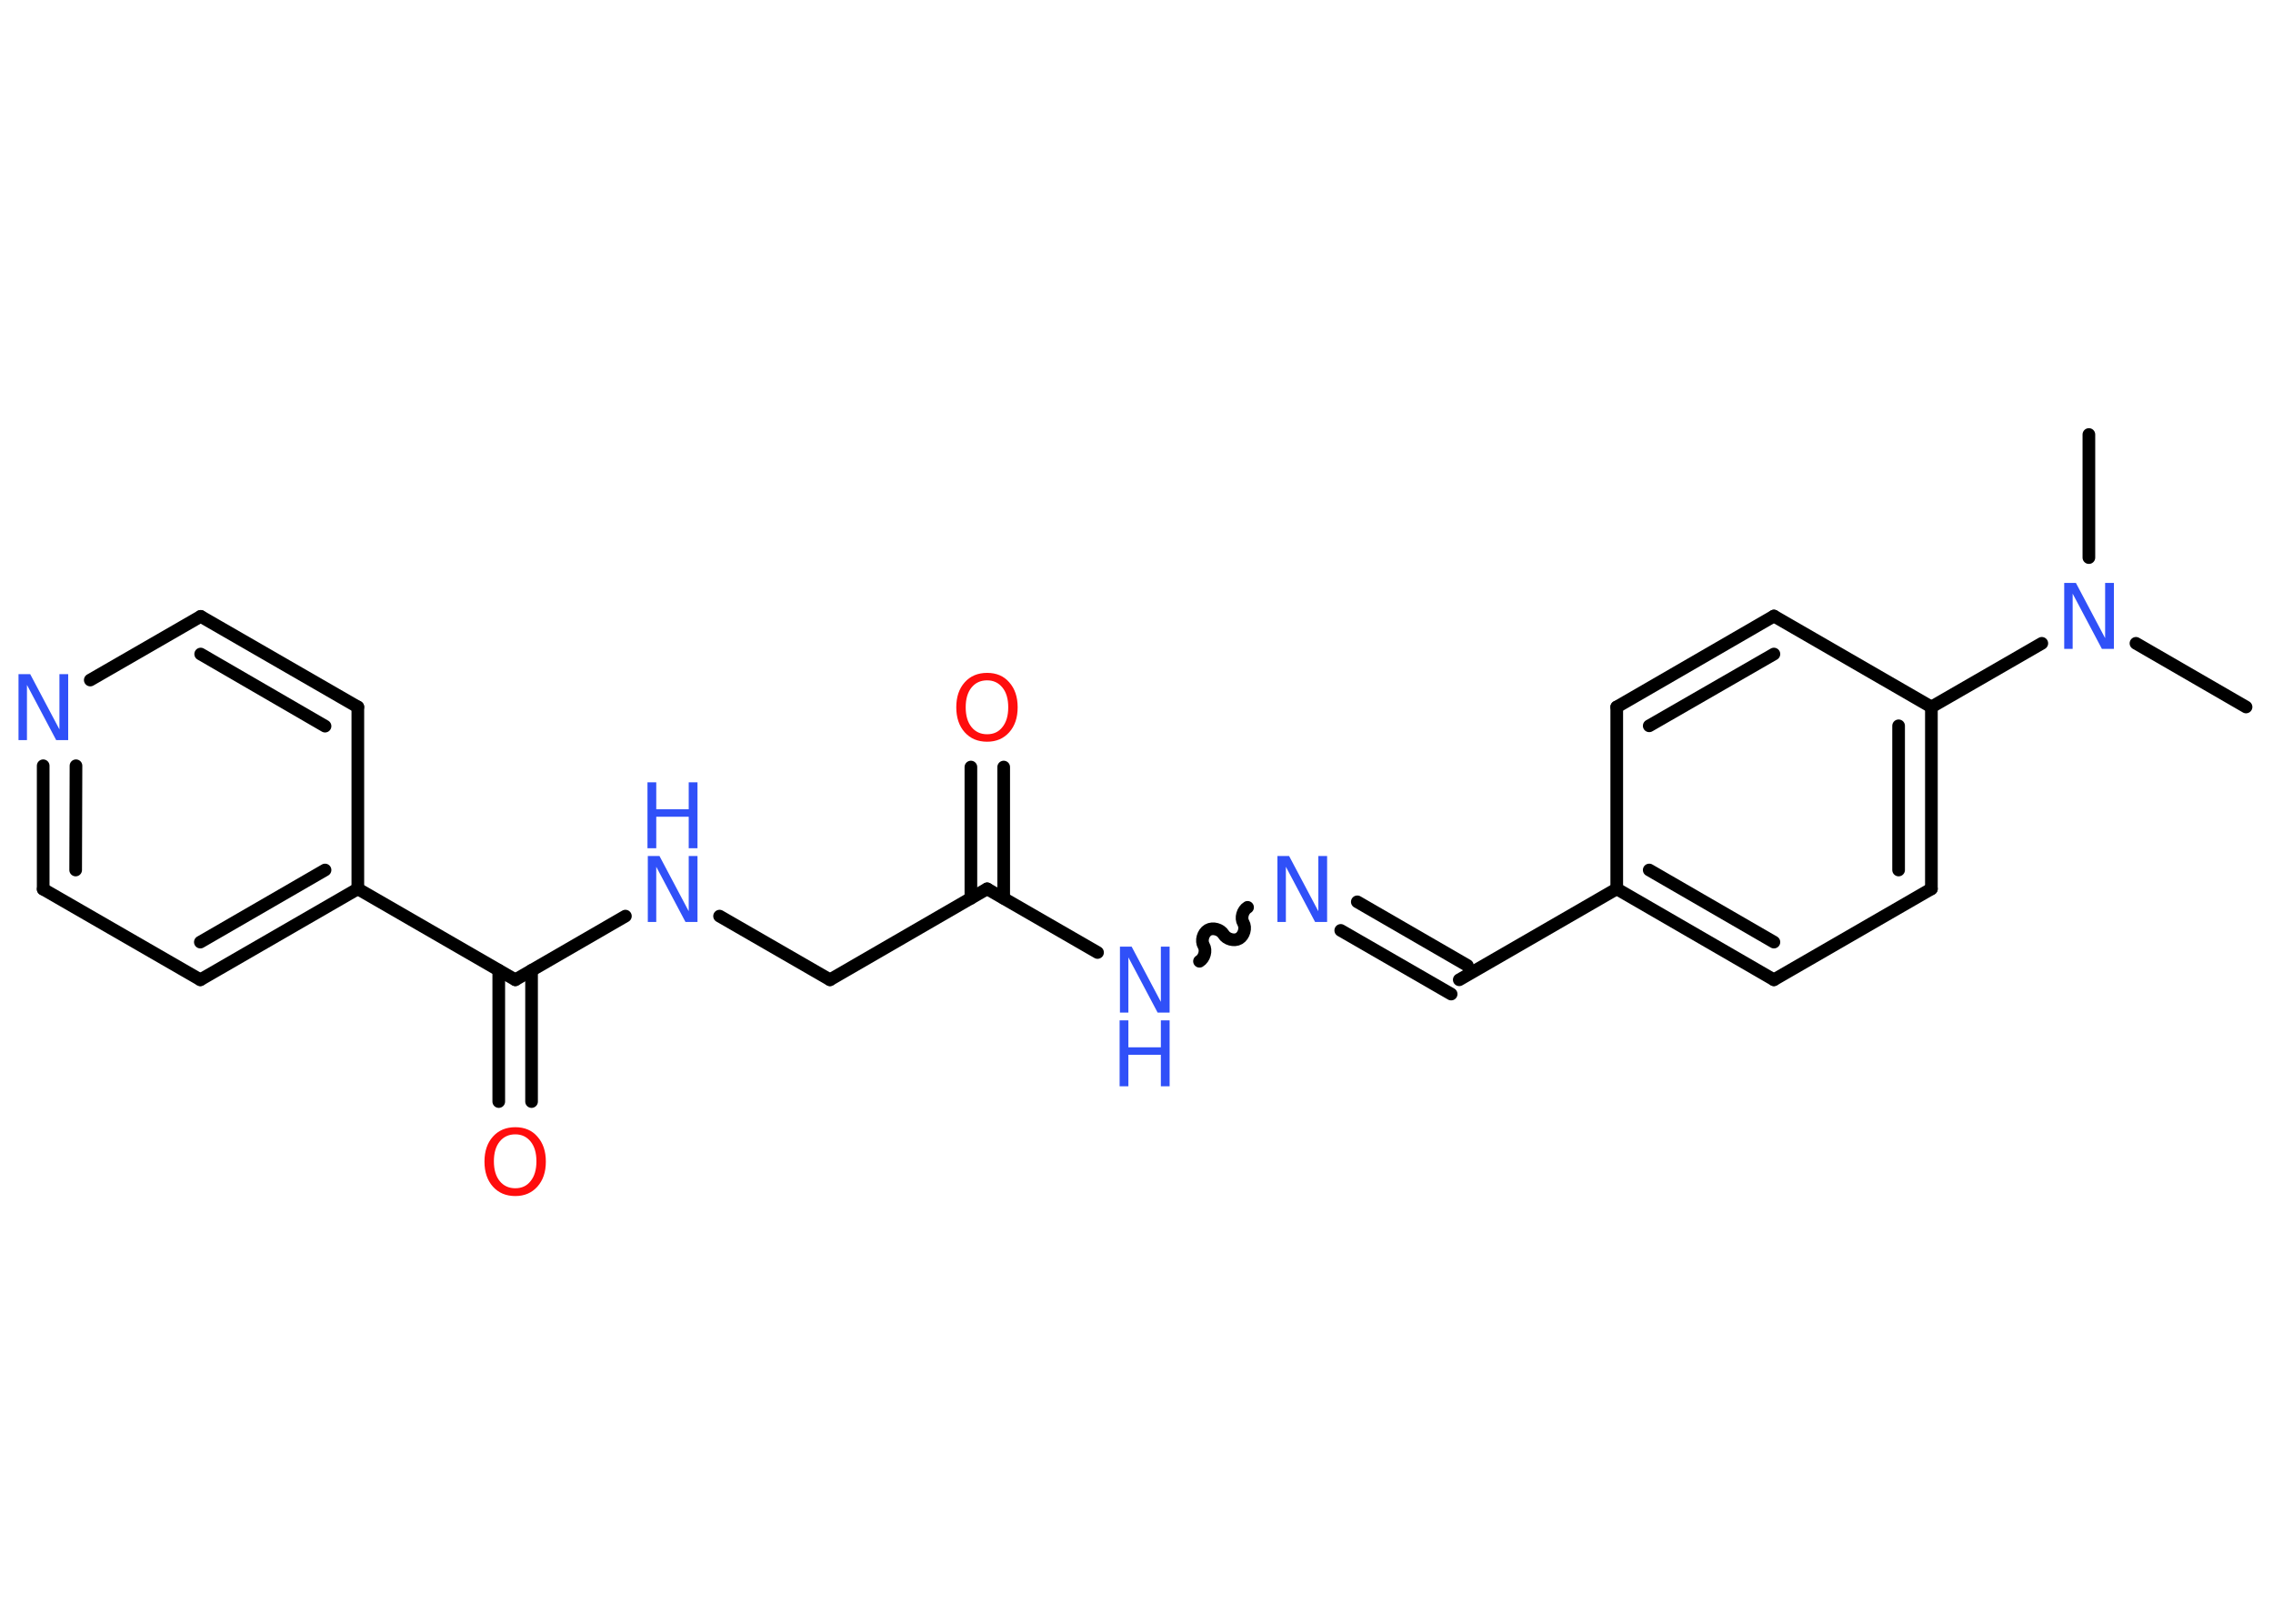 <?xml version='1.0' encoding='UTF-8'?>
<!DOCTYPE svg PUBLIC "-//W3C//DTD SVG 1.1//EN" "http://www.w3.org/Graphics/SVG/1.1/DTD/svg11.dtd">
<svg version='1.2' xmlns='http://www.w3.org/2000/svg' xmlns:xlink='http://www.w3.org/1999/xlink' width='70.0mm' height='50.0mm' viewBox='0 0 70.0 50.0'>
  <desc>Generated by the Chemistry Development Kit (http://github.com/cdk)</desc>
  <g stroke-linecap='round' stroke-linejoin='round' stroke='#000000' stroke-width='.39' fill='#3050F8'>
    <rect x='.0' y='.0' width='70.0' height='50.0' fill='#FFFFFF' stroke='none'/>
    <g id='mol1' class='mol'>
      <line id='mol1bnd1' class='bond' x1='69.17' y1='21.77' x2='65.78' y2='19.81'/>
      <line id='mol1bnd2' class='bond' x1='64.33' y1='17.17' x2='64.33' y2='13.38'/>
      <line id='mol1bnd3' class='bond' x1='62.88' y1='19.81' x2='59.48' y2='21.77'/>
      <g id='mol1bnd4' class='bond'>
        <line x1='59.48' y1='27.37' x2='59.48' y2='21.77'/>
        <line x1='58.47' y1='26.79' x2='58.47' y2='22.35'/>
      </g>
      <line id='mol1bnd5' class='bond' x1='59.48' y1='27.37' x2='54.63' y2='30.17'/>
      <g id='mol1bnd6' class='bond'>
        <line x1='49.79' y1='27.37' x2='54.63' y2='30.17'/>
        <line x1='50.79' y1='26.79' x2='54.63' y2='29.01'/>
      </g>
      <line id='mol1bnd7' class='bond' x1='49.79' y1='27.37' x2='44.94' y2='30.17'/>
      <g id='mol1bnd8' class='bond'>
        <line x1='44.69' y1='30.61' x2='41.29' y2='28.65'/>
        <line x1='45.19' y1='29.73' x2='41.8' y2='27.77'/>
      </g>
      <path id='mol1bnd9' class='bond' d='M36.94 29.6c.15 -.09 .22 -.33 .13 -.48c-.09 -.15 -.02 -.39 .13 -.48c.15 -.09 .39 -.02 .48 .13c.09 .15 .33 .22 .48 .13c.15 -.09 .22 -.33 .13 -.48c-.09 -.15 -.02 -.39 .13 -.48' fill='none' stroke='#000000' stroke-width='.39'/>
      <line id='mol1bnd10' class='bond' x1='33.8' y1='29.33' x2='30.4' y2='27.37'/>
      <g id='mol1bnd11' class='bond'>
        <line x1='29.9' y1='27.66' x2='29.9' y2='23.62'/>
        <line x1='30.91' y1='27.66' x2='30.91' y2='23.62'/>
      </g>
      <line id='mol1bnd12' class='bond' x1='30.4' y1='27.37' x2='25.56' y2='30.17'/>
      <line id='mol1bnd13' class='bond' x1='25.56' y1='30.17' x2='22.16' y2='28.21'/>
      <line id='mol1bnd14' class='bond' x1='19.26' y1='28.21' x2='15.87' y2='30.17'/>
      <g id='mol1bnd15' class='bond'>
        <line x1='16.37' y1='29.88' x2='16.37' y2='33.92'/>
        <line x1='15.36' y1='29.88' x2='15.36' y2='33.92'/>
      </g>
      <line id='mol1bnd16' class='bond' x1='15.87' y1='30.17' x2='11.02' y2='27.37'/>
      <g id='mol1bnd17' class='bond'>
        <line x1='6.17' y1='30.17' x2='11.02' y2='27.37'/>
        <line x1='6.17' y1='29.01' x2='10.01' y2='26.79'/>
      </g>
      <line id='mol1bnd18' class='bond' x1='6.17' y1='30.17' x2='1.33' y2='27.38'/>
      <g id='mol1bnd19' class='bond'>
        <line x1='1.33' y1='23.58' x2='1.33' y2='27.38'/>
        <line x1='2.34' y1='23.58' x2='2.33' y2='26.79'/>
      </g>
      <line id='mol1bnd20' class='bond' x1='2.78' y1='20.94' x2='6.18' y2='18.98'/>
      <g id='mol1bnd21' class='bond'>
        <line x1='11.02' y1='21.77' x2='6.18' y2='18.98'/>
        <line x1='10.01' y1='22.36' x2='6.18' y2='20.14'/>
      </g>
      <line id='mol1bnd22' class='bond' x1='11.02' y1='27.37' x2='11.02' y2='21.77'/>
      <line id='mol1bnd23' class='bond' x1='49.79' y1='27.37' x2='49.79' y2='21.77'/>
      <g id='mol1bnd24' class='bond'>
        <line x1='54.63' y1='18.97' x2='49.79' y2='21.77'/>
        <line x1='54.63' y1='20.14' x2='50.79' y2='22.35'/>
      </g>
      <line id='mol1bnd25' class='bond' x1='59.48' y1='21.77' x2='54.63' y2='18.97'/>
      <path id='mol1atm2' class='atom' d='M63.56 17.95h.37l.9 1.7v-1.7h.27v2.03h-.37l-.9 -1.7v1.7h-.26v-2.03z' stroke='none'/>
      <path id='mol1atm9' class='atom' d='M39.33 26.36h.37l.9 1.7v-1.7h.27v2.03h-.37l-.9 -1.7v1.7h-.26v-2.03z' stroke='none'/>
      <g id='mol1atm10' class='atom'>
        <path d='M34.48 29.15h.37l.9 1.7v-1.7h.27v2.03h-.37l-.9 -1.7v1.7h-.26v-2.03z' stroke='none'/>
        <path d='M34.48 31.42h.27v.83h1.0v-.83h.27v2.03h-.27v-.97h-1.0v.97h-.27v-2.03z' stroke='none'/>
      </g>
      <path id='mol1atm12' class='atom' d='M30.4 20.95q-.3 .0 -.48 .22q-.18 .22 -.18 .61q.0 .39 .18 .61q.18 .22 .48 .22q.3 .0 .47 -.22q.18 -.22 .18 -.61q.0 -.39 -.18 -.61q-.18 -.22 -.47 -.22zM30.4 20.72q.43 .0 .68 .29q.26 .29 .26 .77q.0 .48 -.26 .77q-.26 .29 -.68 .29q-.43 .0 -.69 -.29q-.26 -.29 -.26 -.77q.0 -.48 .26 -.77q.26 -.29 .69 -.29z' stroke='none' fill='#FF0D0D'/>
      <g id='mol1atm14' class='atom'>
        <path d='M19.94 26.36h.37l.9 1.7v-1.7h.27v2.03h-.37l-.9 -1.7v1.7h-.26v-2.03z' stroke='none'/>
        <path d='M19.94 24.09h.27v.83h1.0v-.83h.27v2.03h-.27v-.97h-1.0v.97h-.27v-2.03z' stroke='none'/>
      </g>
      <path id='mol1atm16' class='atom' d='M15.87 34.93q-.3 .0 -.48 .22q-.18 .22 -.18 .61q.0 .39 .18 .61q.18 .22 .48 .22q.3 .0 .47 -.22q.18 -.22 .18 -.61q.0 -.39 -.18 -.61q-.18 -.22 -.47 -.22zM15.87 34.71q.43 .0 .68 .29q.26 .29 .26 .77q.0 .48 -.26 .77q-.26 .29 -.68 .29q-.43 .0 -.69 -.29q-.26 -.29 -.26 -.77q.0 -.48 .26 -.77q.26 -.29 .69 -.29z' stroke='none' fill='#FF0D0D'/>
      <path id='mol1atm20' class='atom' d='M.56 20.76h.37l.9 1.7v-1.7h.27v2.03h-.37l-.9 -1.7v1.7h-.26v-2.03z' stroke='none'/>
    </g>
  </g>
</svg>
